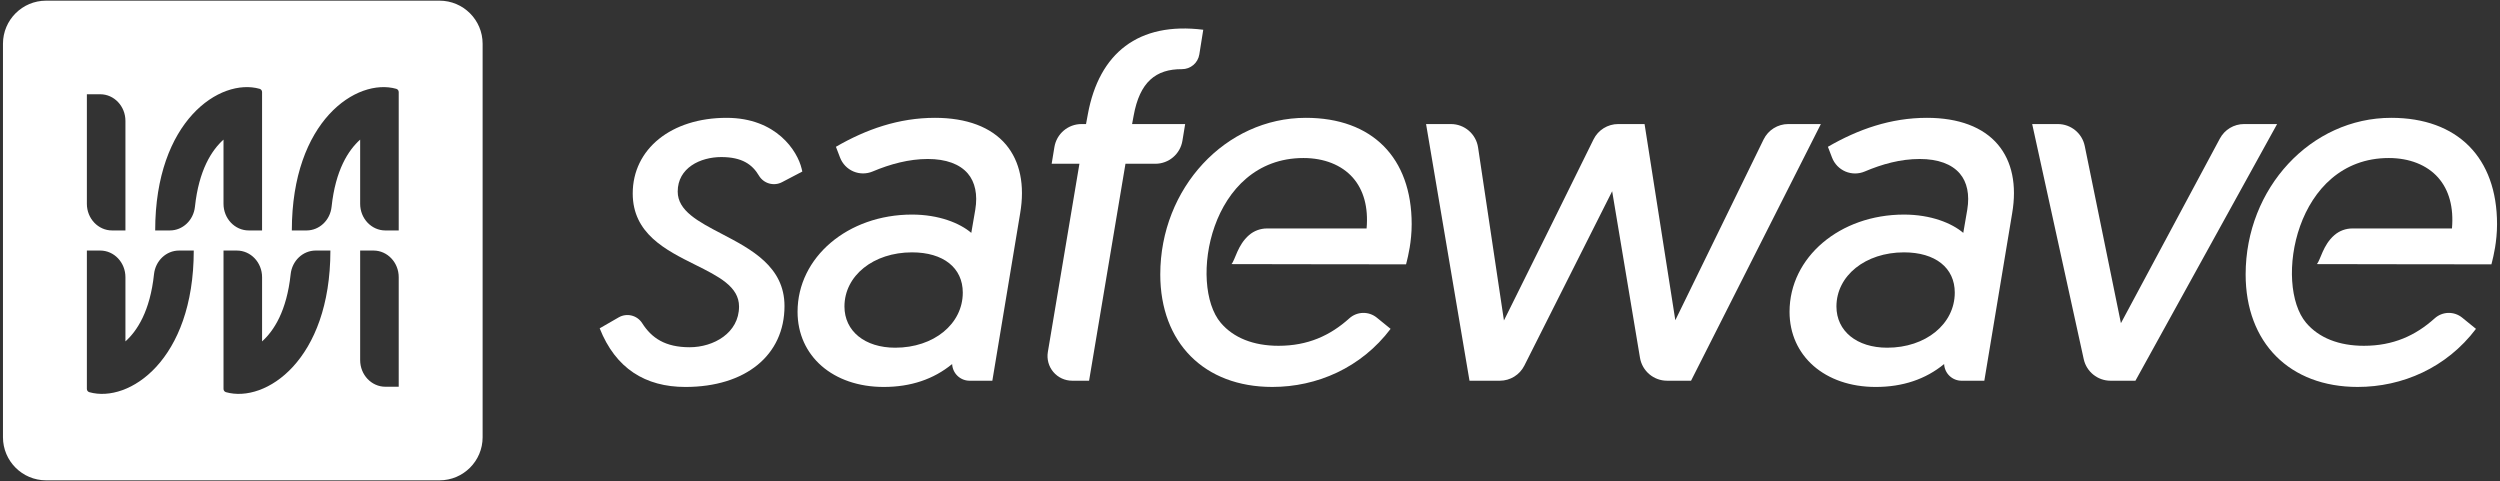 <?xml version="1.0" encoding="iso-8859-1"?>
<!-- Generator: Adobe Illustrator 19.2.1, SVG Export Plug-In . SVG Version: 6.00 Build 0)  -->
<svg version="1.1" id="Layer_1" xmlns="http://www.w3.org/2000/svg" xmlns:xlink="http://www.w3.org/1999/xlink" x="0px" y="0px"
	 viewBox="0 0 421 81" style="enable-background:new 0 0 421 81;" xml:space="preserve">
<rect x="0" y="0" width="421" height="81" fill="#333333" stroke="none"/>
<g>
	<g>
		<path style="fill:#FFFFFF;" d="M121.564,39.391c-3.991-2.086-7.438-3.888-7.438-7.132c0-3.992,3.806-5.81,7.342-5.81
			c3.518,0,5.234,1.269,6.333,3.12c0.799,1.345,2.511,1.832,3.897,1.106l3.414-1.788l-0.115-0.485
			c-0.701-2.96-4.246-8.559-12.642-8.559c-9.305,0-15.804,5.239-15.804,12.74c0,6.757,5.569,9.532,10.483,11.98
			c3.982,1.984,7.421,3.698,7.421,7.053c0,4.455-4.281,6.859-8.31,6.859c-4.116,0-6.401-1.539-8.004-4.058
			c-0.846-1.329-2.588-1.758-3.953-0.972l-3.2,1.844c2.676,6.758,7.684,9.874,14.431,9.874c10.14,0,16.692-5.349,16.692-13.627
			C132.111,44.904,126.507,41.975,121.564,39.391z"/>
		<path style="fill:#FFFFFF;" d="M157.452,19.842c-6.111,0-11.598,1.933-16.683,4.877l0.697,1.82c0.403,1.05,1.215,1.893,2.25,2.333
			c1.035,0.44,2.204,0.441,3.241,0.003c2.971-1.254,6.137-2.103,9.286-2.103c3.048,0,5.38,0.849,6.744,2.455
			c1.233,1.453,1.667,3.553,1.253,6.068l-0.674,3.92c-1.935-1.65-5.464-3.082-9.985-3.082c-10.807,0-19.272,7.19-19.272,16.369
			c0,7.454,5.968,12.659,14.513,12.659c4.538,0,8.405-1.297,11.518-3.86c0.071,1.573,1.367,2.812,2.942,2.812h3.828l4.685-28.196
			c0.813-4.748-0.016-8.75-2.396-11.572C166.916,21.399,162.784,19.842,157.452,19.842z M150.758,58.553
			c-5.115,0-8.552-2.789-8.552-6.939c0-5.197,4.89-9.117,11.375-9.117c5.275,0,8.552,2.597,8.552,6.778
			C162.133,54.565,157.243,58.553,150.758,58.553z"/>
		<path style="fill:#FFFFFF;" d="M199.58,20.89h-8.936l0.263-1.421c1.021-5.654,3.723-7.847,8.133-7.823
			c1.452,0.008,2.696-1.044,2.924-2.478l0.663-4.159c-10.912-1.366-17.547,3.924-19.435,14.229l-0.306,1.652h-0.764
			c-2.264,0-4.194,1.639-4.561,3.873l-0.462,2.814h4.675l-5.318,31.698c-0.202,1.204,0.136,2.435,0.925,3.367
			c0.788,0.932,1.947,1.469,3.168,1.469h2.85l6.129-36.534h5.029c2.264,0,4.194-1.639,4.561-3.873L199.58,20.89z"/>
		<path style="fill:#FFFFFF;" d="M219.904,19.842c-13.517,0-24.514,11.829-24.514,26.37c0,11.511,7.406,18.949,18.869,18.949
			c7.497,0,14.95-3.207,19.919-9.782l-2.325-1.889c-1.364-1.108-3.323-1.056-4.629,0.12c-3.229,2.905-6.982,4.622-11.916,4.622
			c-4.216,0-7.578-1.335-9.724-3.861c-5.476-6.446-1.889-27.76,13.918-27.76c3.472,0,6.42,1.168,8.301,3.29
			c1.845,2.08,2.646,5.035,2.331,8.572h-16.779c-1.105,0-2.173,0.395-3.011,1.115c-1.955,1.68-2.327,4.179-2.964,4.886
			c-0.011,0.013,29.398,0.041,29.398,0.041l0.122-0.486c0.204-0.817,0.826-3.302,0.826-6.285
			C237.725,26.534,231.063,19.842,219.904,19.842z"/>
		<path style="fill:#FFFFFF;" d="M402.68,19.842c-13.517,0-24.514,11.829-24.514,26.37c0,11.511,7.406,18.949,18.869,18.949
			c7.497,0,14.95-3.207,19.919-9.782l-2.325-1.889c-1.364-1.108-3.323-1.056-4.629,0.12c-3.229,2.905-6.982,4.622-11.916,4.622
			c-4.216,0-7.578-1.335-9.724-3.861c-5.476-6.446-1.889-27.76,13.918-27.76c3.472,0,6.42,1.168,8.301,3.29
			c1.845,2.08,2.646,5.035,2.331,8.572h-16.779c-1.104,0-2.173,0.395-3.011,1.115c-1.955,1.68-2.327,4.179-2.964,4.886
			c-0.011,0.013,29.398,0.041,29.398,0.041l0.122-0.486c0.204-0.817,0.826-3.302,0.826-6.285
			C420.5,26.534,413.838,19.842,402.68,19.842z"/>
		<path style="fill:#FFFFFF;" d="M301.142,20.89c-1.766,0-3.378,1.007-4.153,2.594l-14.866,30.442
			c-1.081-7.001-4.554-29.063-5.178-33.036h-4.444c-1.761,0-3.369,1.002-4.148,2.581c-3.4,6.896-11.916,24.161-15.089,30.496
			l-4.357-29.138c-0.338-2.263-2.282-3.938-4.571-3.938h-4.186l7.314,43.222h5.107c1.746,0,3.343-0.984,4.128-2.543l14.789-29.366
			l4.686,28.048c0.372,2.228,2.3,3.86,4.559,3.86h4.041l21.86-43.222H301.142z"/>
		<path style="fill:#FFFFFF;" d="M324.502,19.842c-6.111,0-11.598,1.933-16.684,4.877l0.701,1.828
			c0.403,1.051,1.216,1.894,2.252,2.334c1.036,0.44,2.206,0.44,3.243,0.001c2.948-1.248,6.014-2.109,9.279-2.109
			c3.048,0,5.38,0.849,6.744,2.455c1.234,1.453,1.667,3.553,1.253,6.068l-0.674,3.92c-1.934-1.65-5.464-3.082-9.985-3.082
			c-10.807,0-19.272,7.19-19.272,16.369c0,7.454,5.968,12.659,14.514,12.659c4.538,0,8.405-1.297,11.518-3.86
			c0.071,1.573,1.367,2.812,2.942,2.812h3.828l4.686-28.196c0.813-4.748-0.016-8.75-2.396-11.572
			C333.965,21.399,329.834,19.842,324.502,19.842z M317.808,58.553c-5.115,0-8.552-2.789-8.552-6.939
			c0-5.197,4.89-9.117,11.375-9.117c5.275,0,8.552,2.597,8.552,6.778C329.183,54.565,324.292,58.553,317.808,58.553z"/>
		<path style="fill:#FFFFFF;" d="M377.902,20.89c-1.703,0-3.269,0.937-4.074,2.439l-16.665,31.094l-6.092-29.835
			c-0.439-2.152-2.332-3.697-4.528-3.697h-4.323l8.68,39.59c0.465,2.121,2.343,3.632,4.515,3.632h4.193l23.856-43.222H377.902z"/>
	</g>
	<path style="fill:#FFFFFF;" d="M81.273,7.362c0-3.997-3.252-7.249-7.249-7.249H7.749C3.752,0.113,0.5,3.365,0.5,7.362v66.275
		c0,3.997,3.252,7.249,7.249,7.249h66.275c3.997,0,7.249-3.252,7.249-7.249V7.362z M14.629,15.873h2.247
		c2.345,0,4.247,2.01,4.247,4.489v18.446h-2.247c-2.345,0-4.247-2.01-4.247-4.489V15.873z M15.043,66.044
		c-0.245-0.069-0.414-0.292-0.414-0.546c0-1.324,0-6.402,0-23.305h2.247c2.345,0,4.247,2.01,4.247,4.489V57.49
		c1.984-1.779,4.153-5.111,4.811-11.309c0.241-2.269,2.055-3.988,4.215-3.988h2.479C32.628,60.671,21.699,67.917,15.043,66.044z
		 M32.828,34.819c-0.241,2.269-2.055,3.988-4.215,3.988h-2.479c0-18.479,10.929-25.725,17.585-23.851
		c0.245,0.069,0.414,0.292,0.414,0.546c0,1.324,0,6.403,0,23.305h-2.247c-2.345,0-4.247-2.01-4.247-4.489V23.51
		C35.656,25.289,33.487,28.621,32.828,34.819z M38.054,66.044c-0.245-0.069-0.414-0.292-0.414-0.546c0-1.324,0-6.403,0-23.305h2.247
		c2.345,0,4.247,2.01,4.247,4.489V57.49c1.984-1.779,4.153-5.112,4.811-11.31c0.241-2.269,2.055-3.988,4.215-3.988h2.479
		C55.639,60.671,44.709,67.917,38.054,66.044z M67.144,65.127h-2.247c-2.345,0-4.247-2.01-4.247-4.489V42.192h2.247
		c2.345,0,4.247,2.01,4.247,4.489V65.127z M67.144,38.808h-2.247c-2.345,0-4.247-2.01-4.247-4.489V23.51
		c-1.984,1.779-4.153,5.111-4.811,11.309c-0.241,2.269-2.055,3.988-4.215,3.988h-2.479c0-18.479,10.929-25.725,17.585-23.851
		c0.245,0.069,0.414,0.292,0.414,0.546C67.144,16.826,67.144,21.905,67.144,38.808z"/>
</g>
</svg>
